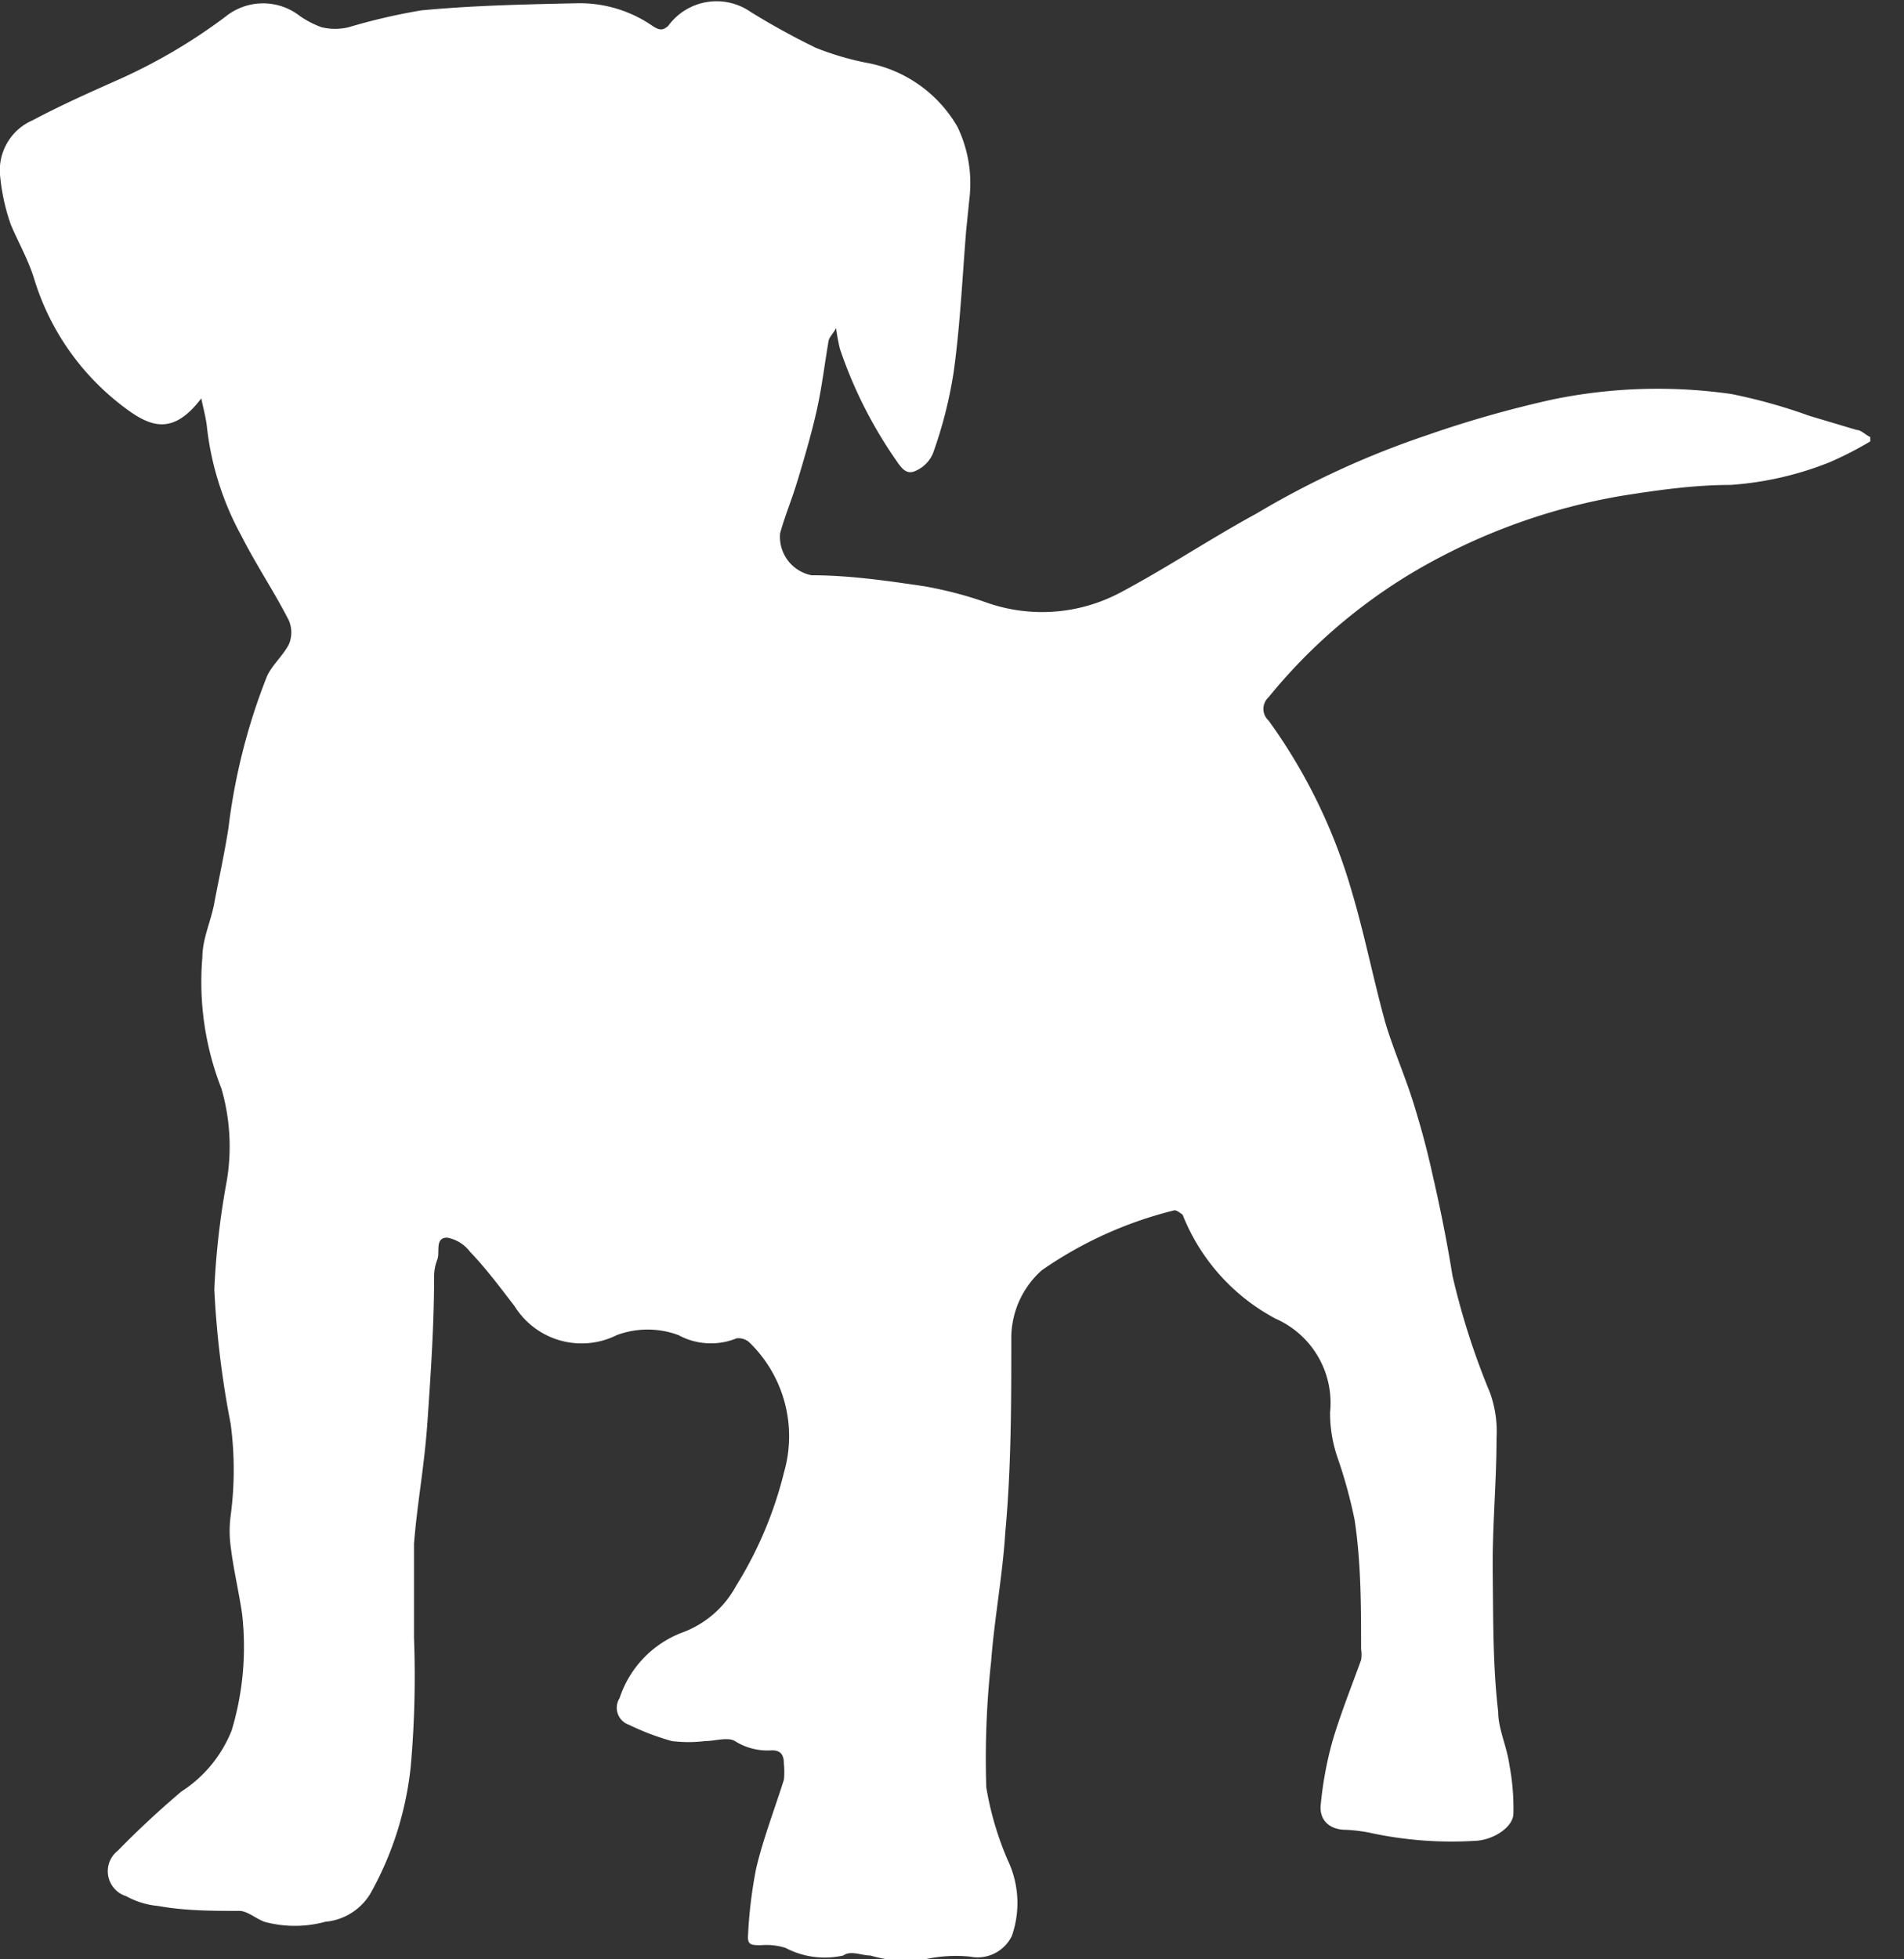 <?xml version="1.0" ?>
<svg xmlns="http://www.w3.org/2000/svg" width="35" height="36" viewBox="0 0 35 36">
  <rect x="0" y="0" width="35" height="36" fill="#333333" stroke="none"/>
  <path d="M3.7 7.32c-0.48 0.63 -0.87 0.56 -1.34 0.22 A4.64 4.64 0 0 1 0.63 5.13c-0.11-0.36-0.3-0.69-0.43-1a3.75 3.75 0 0 1-0.2-0.92 1 1 0 0 1 0.6-1c0.51-0.27 1-0.49 1.54-0.73a10.21 10.21 0 0 0 2-1.17A1.1 1.1 0 0 1 5.52 0.3 c0.121 0.082 0.252 0.15 0.39 0.2 0.164 0.04 0.336 0.04 0.5 0 0.44-0.131 0.887 -0.235 1.34-0.31C8.7 0.1 9.66 0.08 10.61 0.06 A2.35 2.35 0 0 1 12 0.48c0.14 0.09 0.19 0.07 0.28 0A1.1 1.1 0 0 1 13.8 0.22 c0.388 0.24 0.789 0.46 1.2 0.66 0.295 0.117 0.6 0.207 0.91 0.27 a2.43 2.43 0 0 1 1.69 1.18c0.198 0.41 0.274 0.868 0.22 1.32l-0.06 0.59 c-0.07 0.86 -0.11 1.74-0.23 2.6a8 8 0 0 1-0.38 1.49 0.61 0.61 0 0 1-0.34 0.33 c-0.18 0.07 -0.27-0.11-0.37-0.25a8.11 8.11 0 0 1-1-2 3.36 3.36 0 0 1-0.07-0.38c-0.07 0.12 -0.13 0.17 -0.14 0.24 -0.07 0.41 -0.12 0.83 -0.21 1.24-0.09 0.41 -0.22 0.86 -0.35 1.29-0.13 0.43 -0.23 0.64 -0.33 1a0.72 0.72 0 0 0 0.58 0.77 c0.69 0 1.38 0.1 2.06 0.2 0.402 0.07 0.796 0.173 1.18 0.31 a3.07 3.07 0 0 0 2.43-0.19c0.85-0.45 1.67-1 2.5-1.45A16.16 16.16 0 0 1 26.22 8a20.48 20.48 0 0 1 2.32-0.66 9.57 9.57 0 0 1 3.29-0.1c0.486 0.098 0.964 0.232 1.43 0.4 l0.87 0.26 c0.08 0 0.16 0.09 0.25 0.13 v0.08a6.45 6.45 0 0 1-0.74 0.38 6 6 0 0 1-1.83 0.42 c-0.65 0-1.31 0.09 -2 0.2A11.25 11.25 0 0 0 26 10.5a10.07 10.07 0 0 0-2.68 2.31 0.29 0.29 0 0 0 0 0.43 10.11 10.11 0 0 1 1.52 3.11c0.24 0.8 0.4 1.62 0.62 2.42 0.15 0.51 0.37 1 0.53 1.52 0.16 0.52 0.25 0.87 0.35 1.32 0.14 0.61 0.26 1.21 0.36 1.83 0.17 0.735 0.4 1.454 0.69 2.15 0.095 0.266 0.136 0.548 0.12 0.83 0 0.82-0.08 1.64-0.07 2.47 0.01 0.83 0 1.71 0.1 2.56 0 0.32 0.16 0.63 0.21 1a4.2 4.2 0 0 1 0.07 0.87 c0 0.24-0.34 0.47 -0.66 0.5 a7.08 7.08 0 0 1-2-0.15 3 3 0 0 0-0.42-0.05c-0.3 0-0.5-0.18-0.46-0.48a6.7 6.7 0 0 1 0.22-1.17c0.15-0.5 0.35 -1 0.52-1.47a0.64 0.64 0 0 0 0-0.2c0-0.79 0-1.59-0.12-2.38a9 9 0 0 0-0.31-1.13 2.51 2.51 0 0 1-0.14-0.84 1.69 1.69 0 0 0-1-1.72 3.71 3.71 0 0 1-1.71-1.91s-0.12-0.1-0.16-0.08a7.32 7.32 0 0 0-2.43 1.1 1.67 1.67 0 0 0-0.56 1.23c0 1.19 0 2.39-0.11 3.58-0.05 0.8 -0.2 1.58-0.26 2.37a16.37 16.37 0 0 0-0.09 2.32c0.078 0.465 0.212 0.918 0.4 1.35 0.203 0.433 0.228 0.929 0.07 1.38a0.7 0.7 0 0 1-0.77 0.38 A2.65 2.65 0 0 0 17 36a2.32 2.32 0 0 1-1-0.07c-0.17 0-0.36-0.1-0.5 0a1.55 1.55 0 0 1-1.06-0.14 1.18 1.18 0 0 0-0.45-0.05c-0.17 0-0.25 0-0.24-0.17a8.4 8.4 0 0 1 0.15-1.24c0.13-0.55 0.34 -1.09 0.51 -1.63a1.43 1.43 0 0 0 0-0.29c0-0.17-0.06-0.25-0.22-0.25a1.12 1.12 0 0 1-0.68-0.17c-0.13-0.08-0.37 0-0.55 0a2.48 2.48 0 0 1-0.61 0 4.74 4.74 0 0 1-0.79-0.3 0.33 0.33 0 0 1-0.17-0.49c0.18-0.55 0.6 -0.992 1.14-1.2a1.85 1.85 0 0 0 1-0.86 7.2 7.2 0 0 0 0.88-2.08 2.4 2.4 0 0 0-0.64-2.4 0.3 0.3 0 0 0-0.23-0.07 1.25 1.25 0 0 1-1.07-0.06 1.63 1.63 0 0 0-1.13 0A1.45 1.45 0 0 1 9.46 24c-0.27-0.35-0.53-0.7-0.82-1a0.68 0.68 0 0 0-0.42-0.26c-0.23 0-0.13 0.26 -0.18 0.4 a0.85 0.85 0 0 0-0.06 0.31 c0 0.88-0.06 1.76-0.12 2.64-0.06 0.88 -0.19 1.51-0.25 2.28v1.72c0.03 0.79 0.01 1.582-0.06 2.37a6.06 6.06 0 0 1-0.74 2.33 1.08 1.08 0 0 1-0.83 0.52 c-0.367 0.1 -0.753 0.1 -1.12 0-0.16-0.06-0.3-0.19-0.45-0.2-0.5 0-1 0-1.5-0.09a1.5 1.5 0 0 1-0.59-0.18 0.48 0.48 0 0 1-0.15-0.84c0.37-0.38 0.76 -0.74 1.16-1.08a2.38 2.38 0 0 0 0.93-1.13 5.33 5.33 0 0 0 0.19-2.14c-0.06-0.41-0.16-0.82-0.21-1.24a2.12 2.12 0 0 1 0-0.56 6.38 6.38 0 0 0 0-1.69 17.17 17.17 0 0 1-0.3-2.47c0.03-0.671 0.107 -1.34 0.23 -2a3.82 3.82 0 0 0-0.1-1.69 5.37 5.37 0 0 1-0.35-2.41c0-0.34 0.16 -0.67 0.22 -1 0.06-0.33 0.19 -0.92 0.26 -1.38a11.21 11.21 0 0 1 0.71-2.79c0.1-0.21 0.29 -0.37 0.4 -0.58a0.56 0.56 0 0 0 0-0.44c-0.27-0.53-0.59-1-0.87-1.55a5.4 5.4 0 0 1-0.64-2.04c-0.02-0.15-0.06-0.3-0.1-0.49z" fill="#FFF"/>
</svg>
